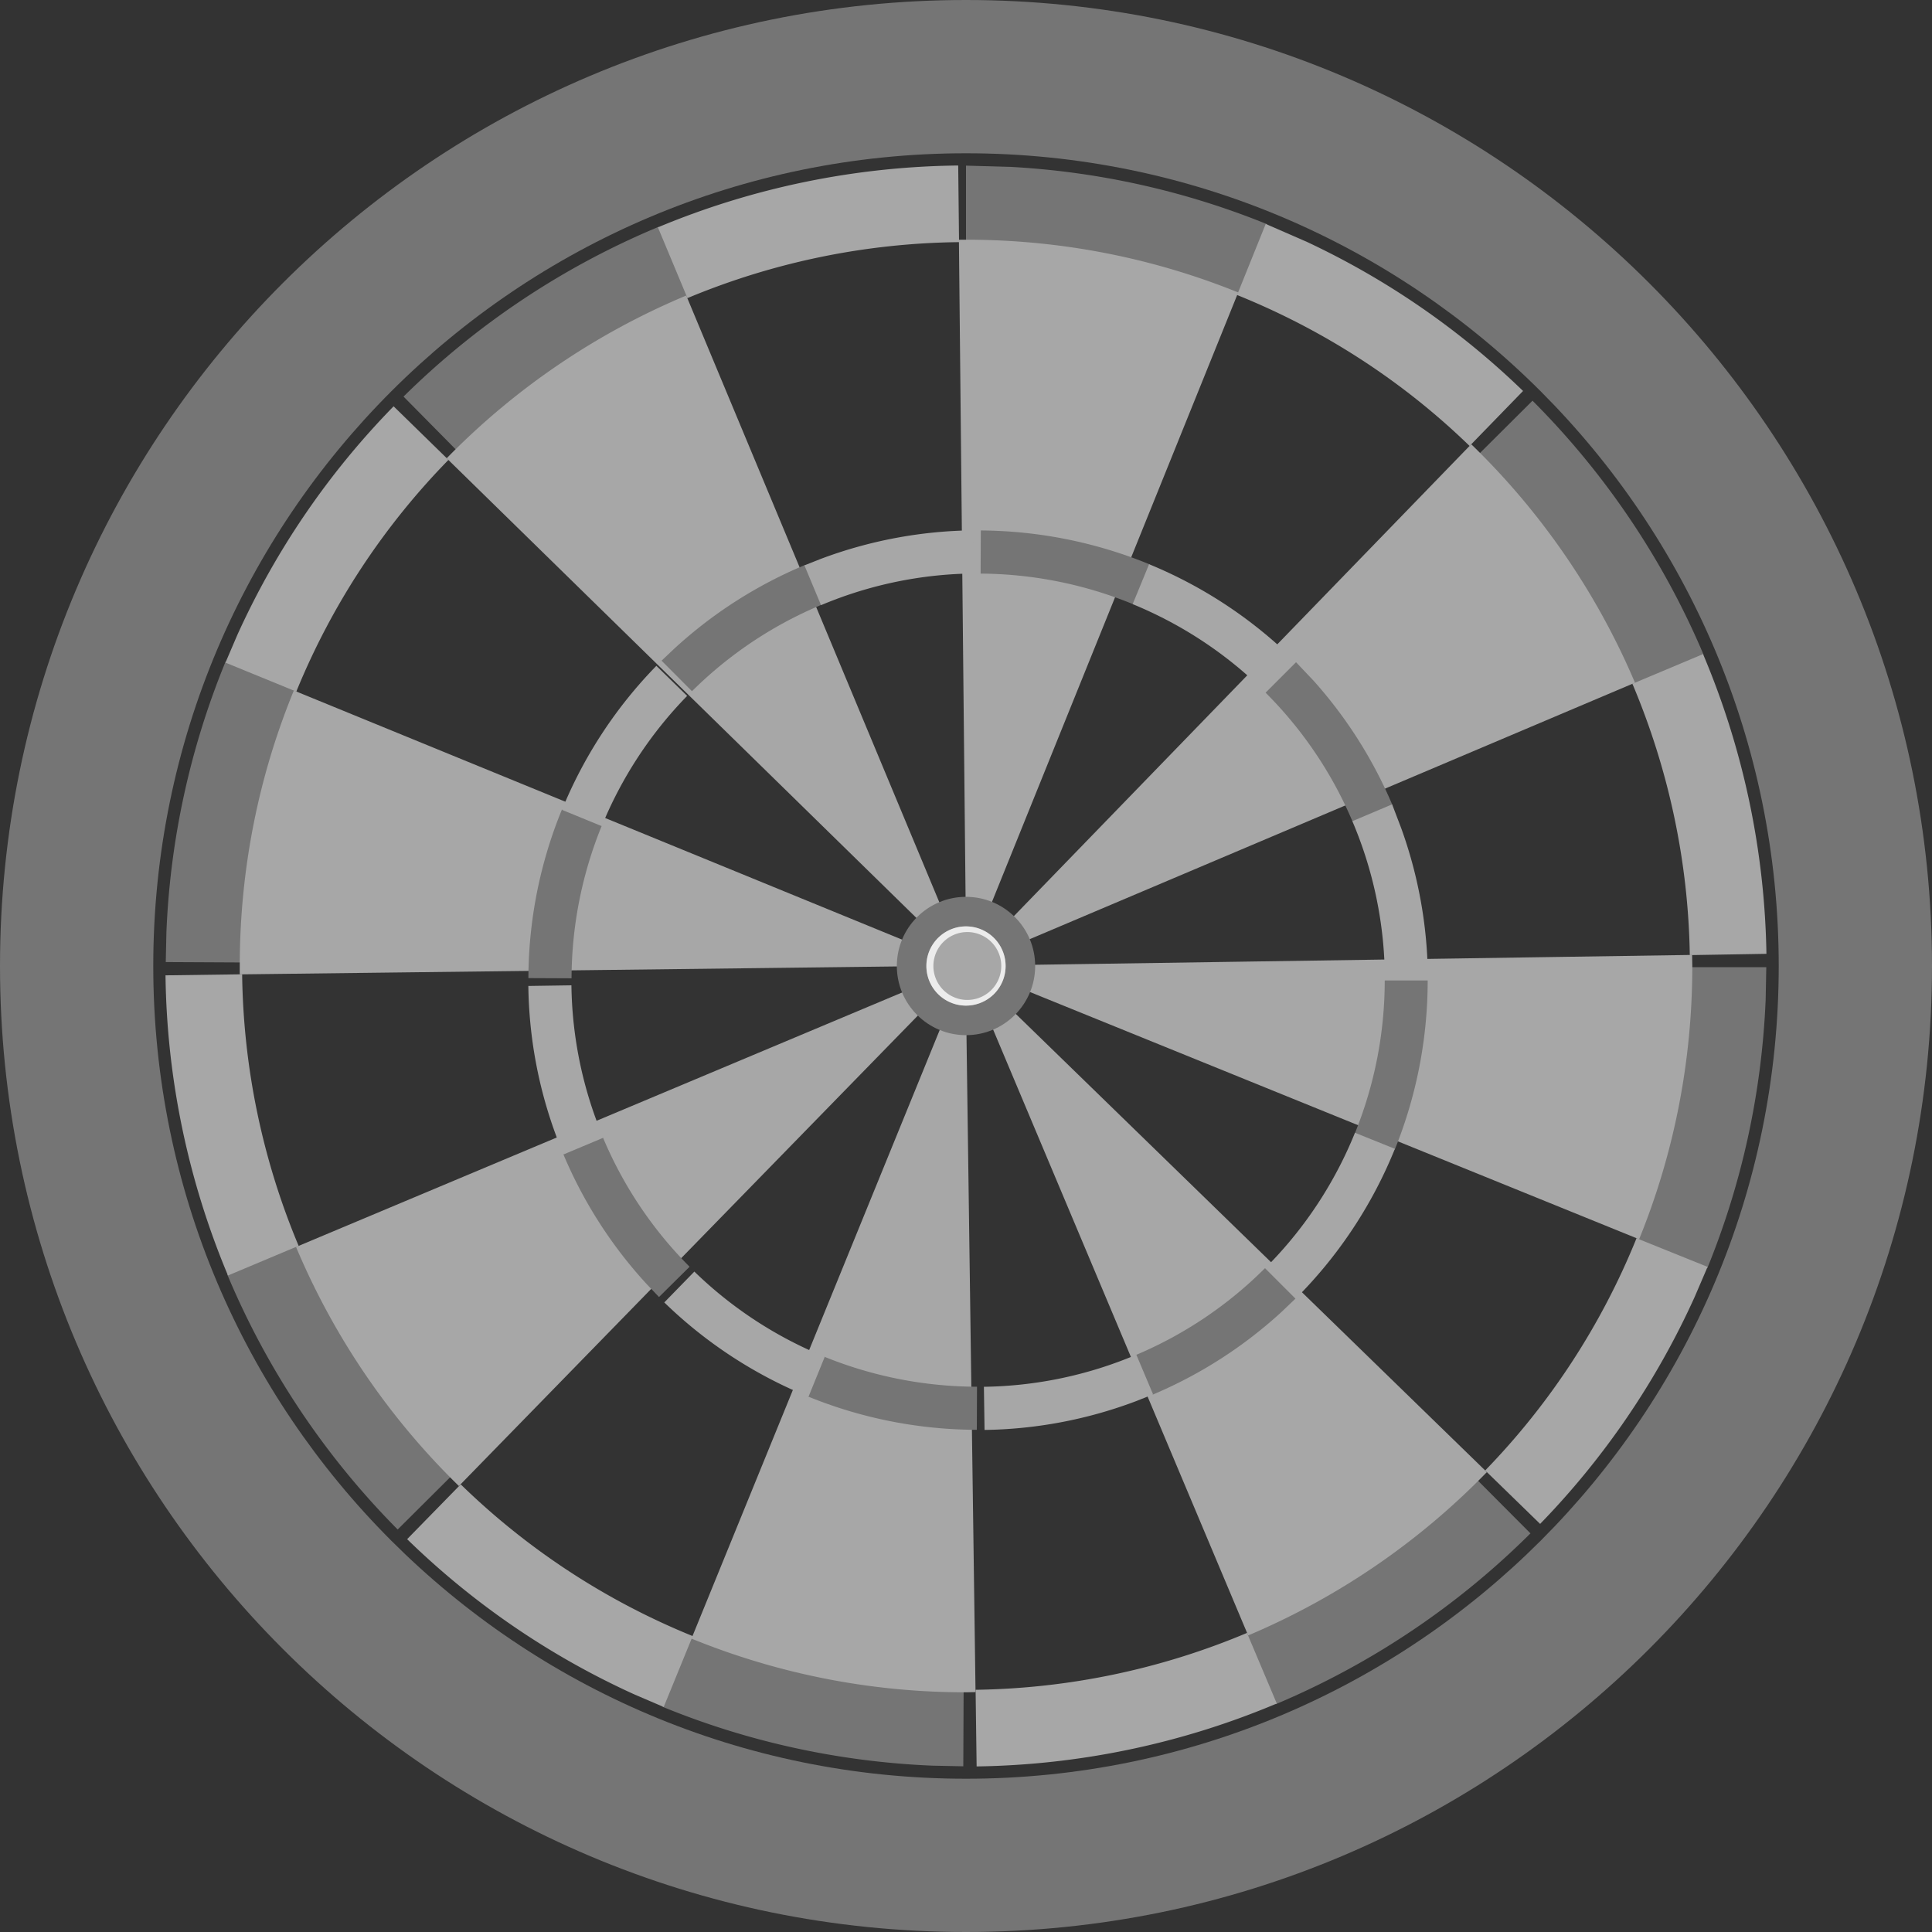 <svg xmlns='http://www.w3.org/2000/svg' width='30' height='30' viewBox='0 0 30 30'><rect x="0" y="0" width="30" height="30" fill="#333333" stroke="none"/><g fill='none' fill-rule='evenodd'><path fill='#757575' d='M10.288 26.503c1.3.533 2.71.852 4.187.914l.483.01.005-1.19a11.199 11.199 0 0 1-4.222-.835l-.453 1.101zm13.477-2.693l-.84-.843a11.256 11.256 0 0 1-3.576 2.398l.46 1.098a12.446 12.446 0 0 0 3.956-2.653zM3.529 19.79a12.445 12.445 0 0 0 2.646 3.96l.844-.84a11.255 11.255 0 0 1-2.392-3.58l-1.098.46zm23.898-4.772h-1.19a11.2 11.2 0 0 1-.828 4.224l1.102.45c.528-1.294.844-2.697.906-4.167l.01-.507zM3.504 10.271a12.37 12.37 0 0 0-.92 4.204l-.01.464 1.189.006c.007-1.468.295-2.894.842-4.221l-1.101-.453zm22.95-.102a12.447 12.447 0 0 0-2.657-3.947l-.844.84a11.257 11.257 0 0 1 2.404 3.57l1.097-.463zM10.23 3.521a12.445 12.445 0 0 0-3.964 2.637l.837.847a11.254 11.254 0 0 1 3.584-2.386l-.457-1.098zm4.77.242c1.468 0 2.896.28 4.225.82l.449-1.102a12.366 12.366 0 0 0-3.97-.889L15 2.572v1.19z'/><path fill='#A7A7A7' d='M15 3.722c1.495 0 2.921.291 4.227.819l-3.977 9.843.108.059.099.078 7.388-7.623a11.299 11.299 0 0 1 2.543 3.703l-9.775 4.142.035.115.014.129 10.613-.159.003.172c0 1.501-.293 2.934-.826 4.243l-9.836-3.992-.06.108-.079.097 7.611 7.403a11.298 11.298 0 0 1-3.707 2.536l-4.375-10.394-.013.013.155 11.261-.148.003a11.25 11.25 0 0 1-4.263-.834l4.01-9.831-.104-.055-.103-.083-7.414 7.6a11.298 11.298 0 0 1-2.529-3.712l9.788-4.11-.033-.109-.014-.128.655-.015-.005-.007-11.265.136V15c0-1.514.298-2.96.84-4.278l9.822 4.023.057-.103.08-.103-7.586-7.423a11.297 11.297 0 0 1 3.72-2.527l4.087 9.798.114-.035.129-.014.006.647-.46-.447.466.457.006-.015-.114-11.257z'/><path fill='#A7A7A7' d='M6.322 23.9a12.371 12.371 0 0 0 3.54 2.416l.444.19.45-1.101a11.199 11.199 0 0 1-3.602-2.356l-.832.851zm13.504 2.552l-.463-1.096a11.256 11.256 0 0 1-4.214.883l.016 1.19a12.446 12.446 0 0 0 4.661-.977zM2.57 15.145c.02 1.613.355 3.196.97 4.661l1.097-.461a11.255 11.255 0 0 1-.877-4.216l-1.19.016zm23.945 4.527l-1.103-.445a11.2 11.2 0 0 1-2.35 3.606l.853.83a12.371 12.371 0 0 0 2.4-3.525l.2-.466zM6.112 6.309a12.37 12.37 0 0 0-2.428 3.553l-.183.427 1.1.45a11.197 11.197 0 0 1 2.363-3.598l-.852-.832zm21.317 8.503a12.447 12.447 0 0 0-.984-4.655l-1.097.461c.564 1.334.869 2.765.891 4.213l1.19-.02zM14.88 2.57a12.445 12.445 0 0 0-4.664.96l.459 1.099a11.254 11.254 0 0 1 4.217-.869l-.013-1.19zm4.33 2.011c1.362.55 2.58 1.345 3.61 2.344l.83-.854a12.366 12.366 0 0 0-3.35-2.312l-.646-.282-.445 1.104z'/><path fill='#757575' d='M15 0c8.284 0 15 6.716 15 15 0 8.284-6.716 15-15 15-8.284 0-15-6.716-15-15C0 6.716 6.716 0 15 0zm0 2.38C8.03 2.38 2.38 8.03 2.38 15c0 6.97 5.65 12.62 12.62 12.62 6.97 0 12.62-5.65 12.62-12.62 0-6.97-5.65-12.62-12.62-12.62z'/><circle cx='15' cy='15' r='1.074' fill='#757575'/><path fill='#757575' d='M8.746 17.919a6.95 6.95 0 0 0 1.3 2.025l.187.196.475-.47a6.293 6.293 0 0 1-1.347-2.01l-.615.259zm6.422 4.283l.003-.669a6.335 6.335 0 0 1-2.374-.467l-.252.618a6.98 6.98 0 0 0 2.623.518zm-6.44-9.637a6.952 6.952 0 0 0-.523 2.623l.67.003a6.323 6.323 0 0 1 .47-2.371l-.618-.254zm11.388 7.6l-.473-.473a6.293 6.293 0 0 1-2.007 1.349l.26.616a6.95 6.95 0 0 0 2.015-1.296l.205-.196zM12.498 8.774a6.95 6.95 0 0 0-2.035 1.305l-.19.18.472.474a6.291 6.291 0 0 1 2.011-1.342l-.258-.617zm9.159 9.079a6.994 6.994 0 0 0 .512-2.628h-.667c0 .814-.158 1.62-.464 2.374l.618.253zm-3.804-9.089a7.008 7.008 0 0 0-2.623-.527l-.003.67a6.323 6.323 0 0 1 2.37.476l.256-.619zm1.799 1.992a6.29 6.29 0 0 1 1.352 2.005l.617-.261a6.948 6.948 0 0 0-1.224-1.93l-.272-.287-.473.473z'/><path fill='#A7A7A7' d='M8.204 15.31c.01.788.153 1.587.446 2.364l.101.252.617-.259a6.293 6.293 0 0 1-.495-2.367l-.671.01h.002zm4.351 6.377l.252-.619a6.323 6.323 0 0 1-2.025-1.323l-.467.479a6.994 6.994 0 0 0 2.24 1.464v-.001zm-2.363-11.348a6.98 6.98 0 0 0-1.466 2.236l.618.253a6.323 6.323 0 0 1 1.326-2.022l-.478-.467zm7.713 11.313l-.26-.616a6.293 6.293 0 0 1-2.367.498l.01.67a6.928 6.928 0 0 0 2.353-.447l.264-.105zM15.11 8.235a6.95 6.95 0 0 0-2.377.448l-.242.096.258.618a6.267 6.267 0 0 1 2.368-.492l-.008-.67h.001zm5.09 11.848a6.994 6.994 0 0 0 1.46-2.244l-.62-.25a6.315 6.315 0 0 1-1.32 2.028l.48.466zm-.123-9.85a6.992 6.992 0 0 0-2.234-1.472l-.255.62c.753.309 1.44.76 2.022 1.33l.468-.478zm.923 2.52c.319.749.49 1.552.503 2.366l.668-.01a6.948 6.948 0 0 0-.413-2.249l-.141-.37-.617.261v.002zm-6.01 2.862a.615.615 0 1 1 .02-1.23.615.615 0 0 1-.02 1.23z'/><path fill='#ECECEC' fill-rule='nonzero' d='M14.99 15.615a.615.615 0 1 1 .02-1.23.615.615 0 0 1-.02 1.23zm0-.089a.527.527 0 1 0 .02-1.053.527.527 0 0 0-.02 1.053z'/></g></svg>